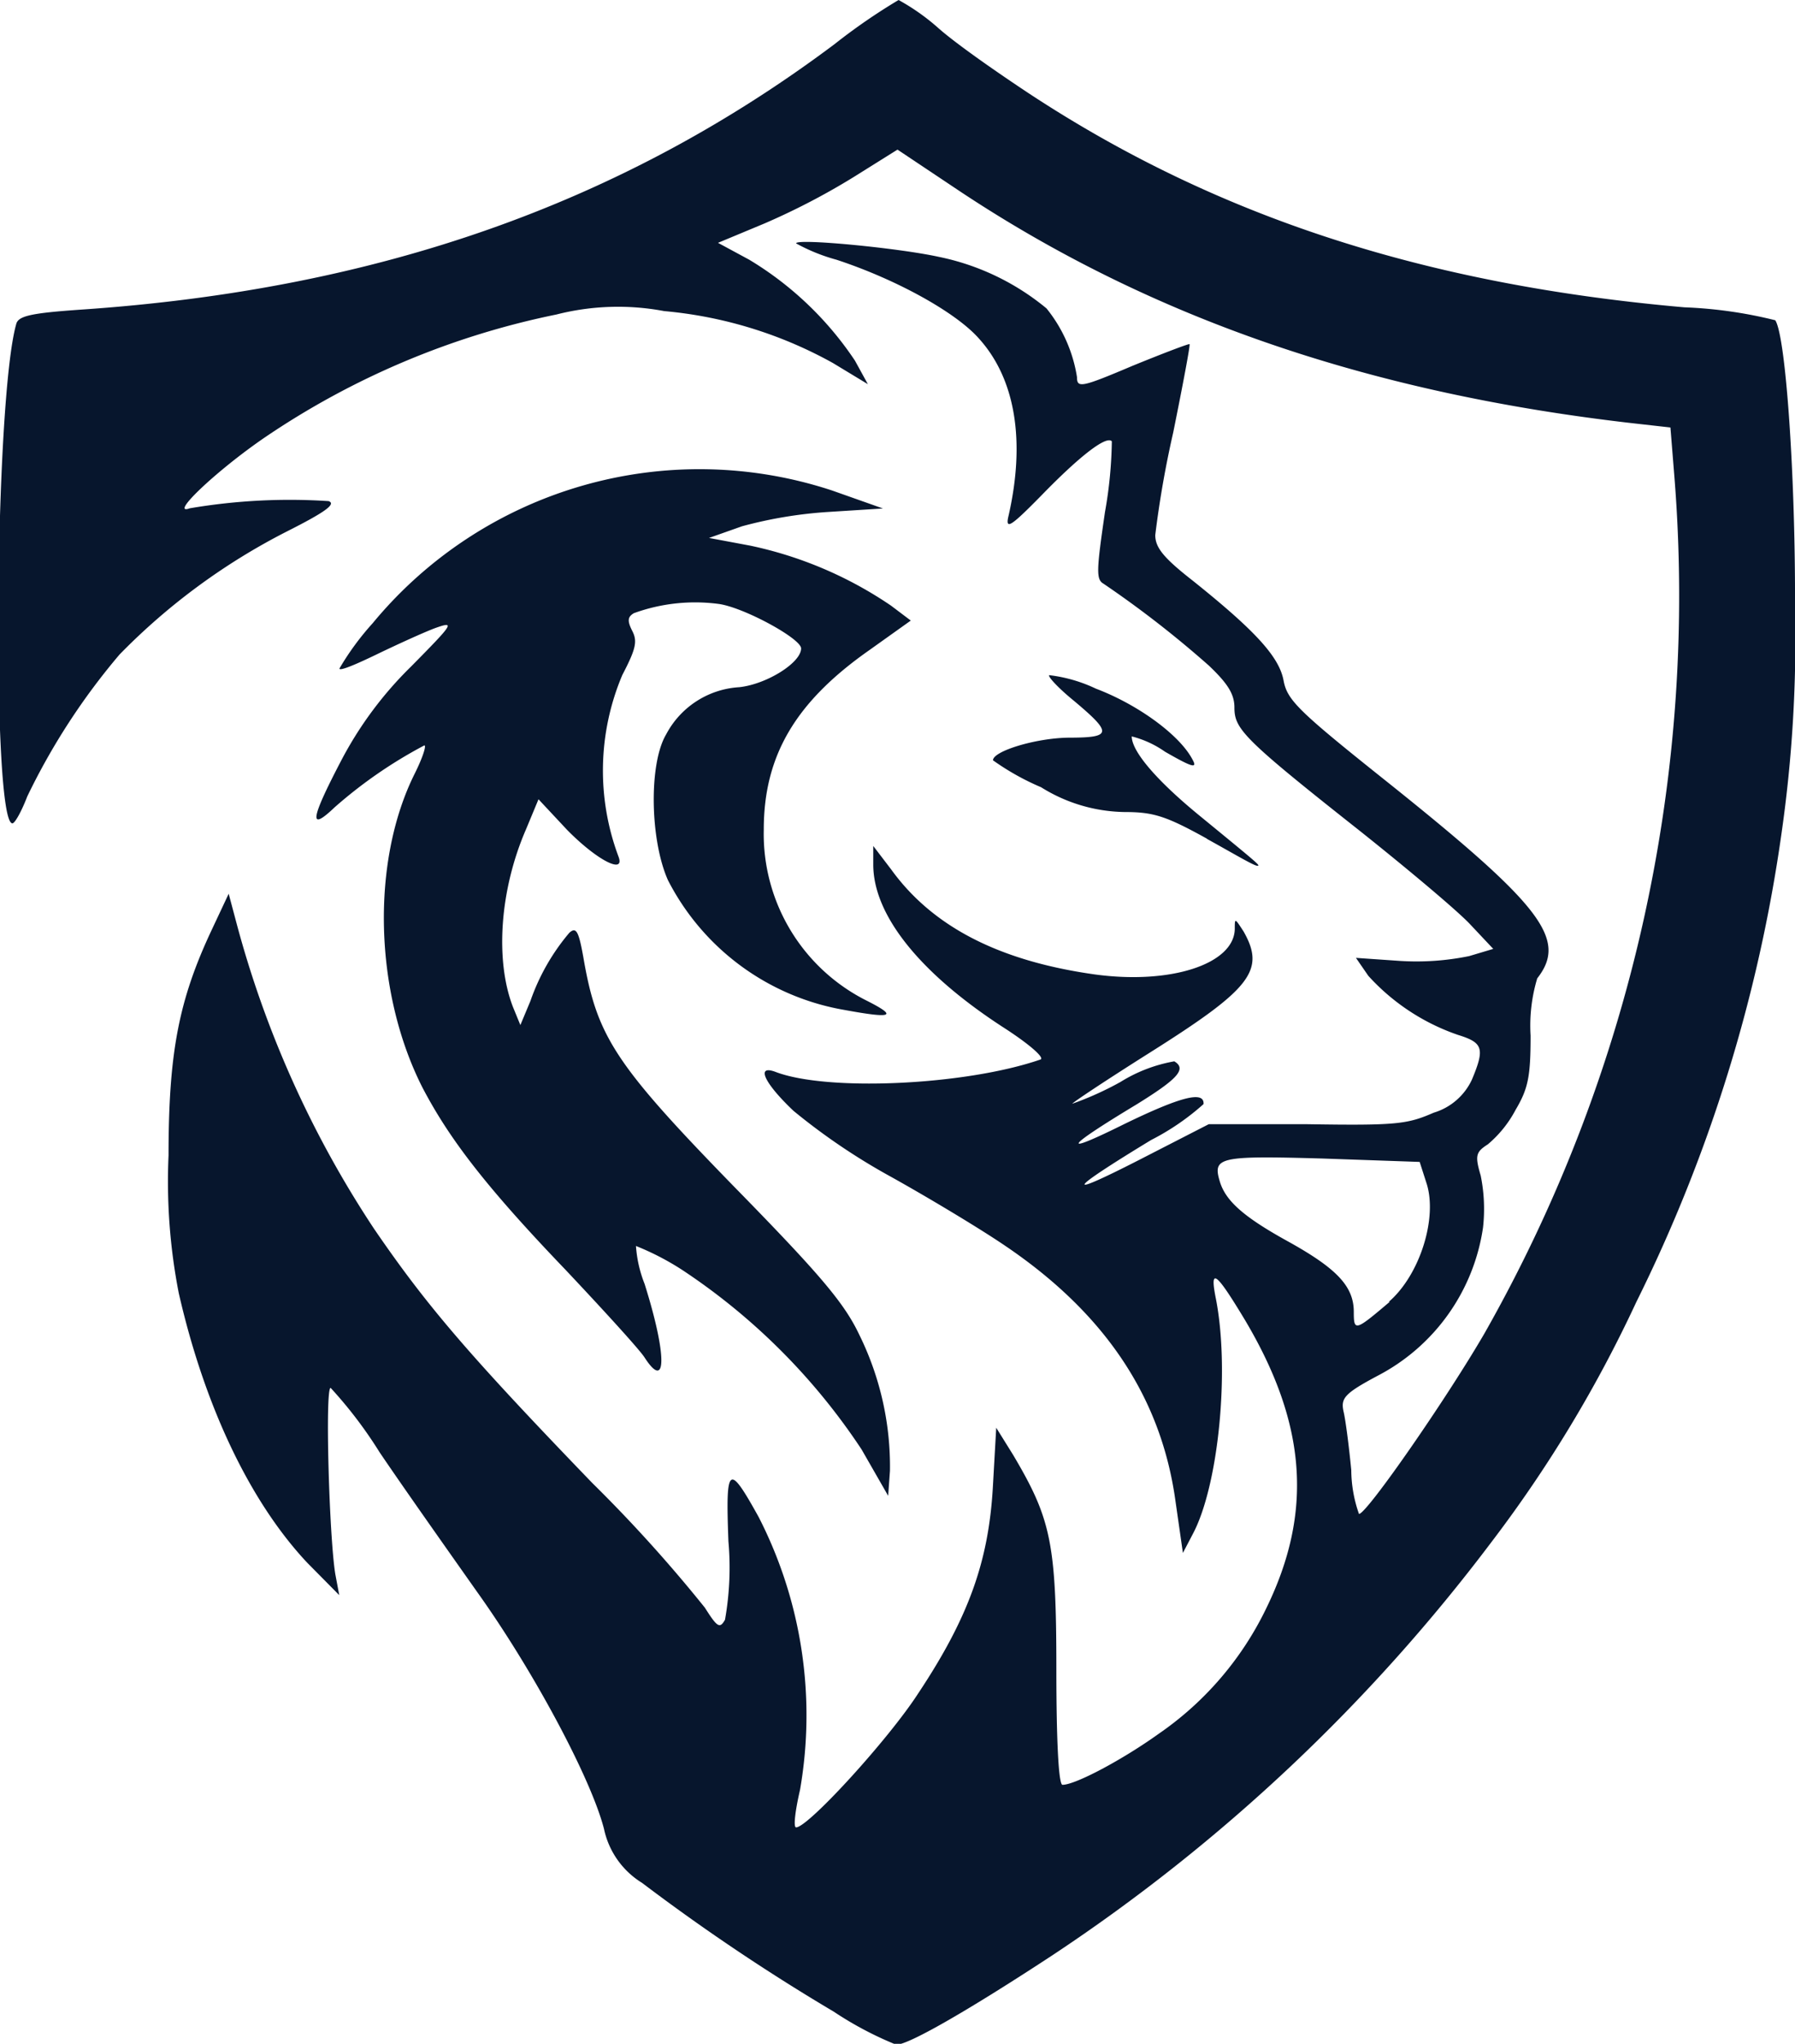 <svg xmlns="http://www.w3.org/2000/svg" id="Layer_1" data-name="Layer 1" viewBox="0 0 100 113.79"><defs><style>.cls-1{fill:#07162d;}</style></defs><path class="cls-1" d="M46.45,112a114.06,114.06,0,0,1-10.68-7.17,4.66,4.66,0,0,1-2.12-3c-.72-2.81-3.93-8.81-7.07-13.2-1.63-2.31-4.09-5.79-5.43-7.77a24.19,24.19,0,0,0-2.73-3.59c-.32,0-.08,8.3.26,10.37l.22,1.17L17.11,87c-3.19-3.4-5.71-8.7-7.15-15a32.4,32.4,0,0,1-.57-7.68c0-5.73.57-8.65,2.41-12.56l.94-2,.4,1.5a57.73,57.73,0,0,0,7.69,17.14C23.75,72.67,26.1,75.42,33,82.57a80.53,80.53,0,0,1,6.27,6.94c.69,1.09.83,1.18,1.12.67a16.61,16.61,0,0,0,.19-4.37c-.16-4.25,0-4.39,1.69-1.34a24.19,24.19,0,0,1,2.3,15.18c-.27,1.16-.38,2.09-.22,2.09.67,0,5.15-4.9,6.81-7.47C54,90,55.07,86.88,55.31,82.84l.19-3.35L56.44,81c2.11,3.56,2.41,4.9,2.41,11.94,0,4.07.13,6.43.34,6.43.73,0,3.38-1.42,5.36-2.84a17.93,17.93,0,0,0,6-7c2.6-5.33,2.25-10.23-1.17-16-1.66-2.76-2-3-1.64-1.21.78,4,.14,10.39-1.28,13.07l-.56,1.07-.43-3c-.83-5.78-4-10.42-9.53-14.14-1.34-.91-4.18-2.62-6.3-3.8a35.29,35.29,0,0,1-5.43-3.67c-1.64-1.55-2.12-2.59-1-2.17,2.87,1.1,10.58.75,14.75-.69.27-.08-.61-.86-2.11-1.82-4.61-3-7.18-6.21-7.2-9V47.1l1,1.31c2.3,3.18,6,5.09,11.33,5.84,4.23.58,7.76-.57,7.81-2.52,0-.64,0-.62.49.13,1.23,2.17.42,3.19-5.23,6.75-2.38,1.5-4.31,2.78-4.31,2.84a17.71,17.71,0,0,0,2.68-1.21,8.43,8.43,0,0,1,3-1.15c.72.43.16,1-2.12,2.41-4,2.41-4.31,2.89-.64,1.07,3.13-1.52,4.44-1.85,4.39-1.1a13.72,13.72,0,0,1-2.92,2c-4.63,2.81-5,3.32-.69,1.12l3.9-2,5.47,0c5,.08,5.59,0,7.06-.64A3.43,3.43,0,0,0,82,60.11c.73-1.74.62-2.06-.77-2.49a12,12,0,0,1-5-3.29l-.69-1L78,53.5a14.6,14.6,0,0,0,3.85-.27l1.34-.4L81.9,51.46c-.7-.75-3.48-3.08-6.13-5.19-6.51-5.14-7-5.68-7-6.88,0-.75-.38-1.34-1.42-2.33a57.91,57.91,0,0,0-5.87-4.56c-.42-.24-.4-.72.08-4a24,24,0,0,0,.38-3.93c-.3-.33-1.77.8-3.91,3-1.66,1.69-2,1.93-1.87,1.26,1-4.28.4-7.76-1.64-10-1.31-1.47-4.63-3.29-7.92-4.37a10.17,10.17,0,0,1-2.25-.91c0-.29,5.67.25,7.95.75a13.7,13.7,0,0,1,6,2.87A8.07,8.07,0,0,1,60,21c0,.62.25.57,3.11-.64,1.69-.69,3.11-1.23,3.16-1.2s-.37,2.25-.91,4.92a56.22,56.22,0,0,0-1,5.71c0,.69.45,1.26,2.09,2.54,3.45,2.76,4.82,4.23,5.06,5.57.21,1.1.85,1.71,5.83,5.68,8.57,6.85,10,8.72,8.3,10.89a9.12,9.12,0,0,0-.37,3.19c0,2.25-.13,2.94-.83,4.12a6.44,6.44,0,0,1-1.55,1.93c-.67.43-.73.62-.4,1.74a9.31,9.31,0,0,1,.13,2.89,11.11,11.11,0,0,1-5.86,8.25c-1.88,1-2.07,1.26-1.91,2,.11.45.3,1.92.43,3.26a7.45,7.45,0,0,0,.43,2.44c.43,0,4.9-6.45,7-10.07A83.15,83.15,0,0,0,93.28,26.53l-.22-2.73-1.87-.21c-14.78-1.66-27-5.84-37.67-12.91L50,8.33,47.57,9.85a38.84,38.84,0,0,1-5,2.6L40,13.52l1.74.94a18.58,18.58,0,0,1,5.89,5.62l.72,1.31L46.4,20.21A23.7,23.7,0,0,0,37,17.32a13.88,13.88,0,0,0-6,.19,44.86,44.86,0,0,0-16.3,6.88c-2.65,1.82-5.31,4.34-4.13,3.91a33.17,33.17,0,0,1,7.74-.4c.43.16-.19.61-2.33,1.69a35.63,35.63,0,0,0-9.32,6.85,37,37,0,0,0-5.14,7.9c-.32.83-.69,1.5-.83,1.5-1.15,0-1-23.59.22-27.82.13-.43.83-.59,3.58-.78,16.55-1.12,30.13-5.89,42-14.78A33.19,33.19,0,0,1,50.06,0a12.12,12.12,0,0,1,2.2,1.55c1,.89,3.35,2.52,5.09,3.67,10.44,6.86,22.09,10.63,36.49,11.89a24.74,24.74,0,0,1,5.06.72c.59.89,1.13,8.76,1.1,16a76,76,0,0,1-.75,12.56,85.4,85.4,0,0,1-8.09,26.1A72.49,72.49,0,0,1,83.1,85.84a99.16,99.16,0,0,1-24.44,23c-4.45,2.92-8,5-8.73,5A19.47,19.47,0,0,1,46.45,112ZM77.37,72.48c1.74-1.5,2.74-4.71,2.09-6.64l-.37-1.15-5.44-.19c-5.7-.16-6.1-.08-5.7,1.26.32,1.1,1.34,2,3.83,3.37,2.7,1.5,3.64,2.49,3.64,3.91,0,1.1.08,1.07,2-.56ZM48,80.7a35.31,35.31,0,0,0-10-10,14.88,14.88,0,0,0-2.57-1.33,7,7,0,0,0,.48,2.11c1.26,4,1.23,6,0,4.1-.27-.43-2.28-2.63-4.42-4.9C27,66,25,63.35,23.53,60.54c-2.7-5.33-2.86-12.59-.43-17.46.43-.86.67-1.58.54-1.58a25.63,25.63,0,0,0-5,3.45c-1.44,1.37-1.36.7.35-2.57a20.84,20.84,0,0,1,3.91-5.27c2.38-2.41,2.47-2.54,1.34-2.14-.64.24-2.11.91-3.27,1.47s-2.06.94-2.06.78a15.15,15.15,0,0,1,1.85-2.52,23.61,23.61,0,0,1,25.6-7.39l2.83,1-3,.19a24.19,24.19,0,0,0-4.85.8l-1.84.65,2.3.43a22,22,0,0,1,7.84,3.34l1.1.83-2.3,1.64c-4.13,2.89-5.89,5.89-5.89,10a10.38,10.38,0,0,0,5.75,9.53c1.74.88,1.42,1-1.25.51A13.64,13.64,0,0,1,37.21,49c-1-2.25-1.07-6.48-.1-8.11a4.94,4.94,0,0,1,4.07-2.63c1.52-.16,3.45-1.36,3.45-2.16,0-.54-3.13-2.25-4.55-2.47a10,10,0,0,0-4.77.51c-.35.21-.37.43-.08,1s.19,1-.56,2.44a13.65,13.65,0,0,0-.21,10.12c.37,1-1.21.19-2.87-1.5L30,44.5l-.69,1.66c-1.47,3.37-1.74,7.31-.73,9.91l.41,1,.56-1.34a11.91,11.91,0,0,1,2.17-3.8c.4-.35.53-.08.83,1.66.75,4.17,1.82,5.78,8.32,12.45,4.82,4.92,6.16,6.5,7,8.27a16.59,16.59,0,0,1,1.71,7.58l-.1,1.39Zm19.25-34c-2.31-1.28-3-1.49-4.61-1.49A9,9,0,0,1,58,43.83a14.06,14.06,0,0,1-2.68-1.5c0-.51,2.36-1.23,4.18-1.26,2.46,0,2.49-.24.32-2.06-.86-.7-1.45-1.34-1.37-1.42a8.29,8.29,0,0,1,2.6.75c2.33.88,4.66,2.57,5.38,3.94.3.53,0,.45-1.53-.43A5.64,5.64,0,0,0,63.05,41c0,.83,1.37,2.44,3.75,4.39,3.43,2.81,3.43,2.81,3.24,2.81s-1.34-.69-2.81-1.5Z"></path></svg>